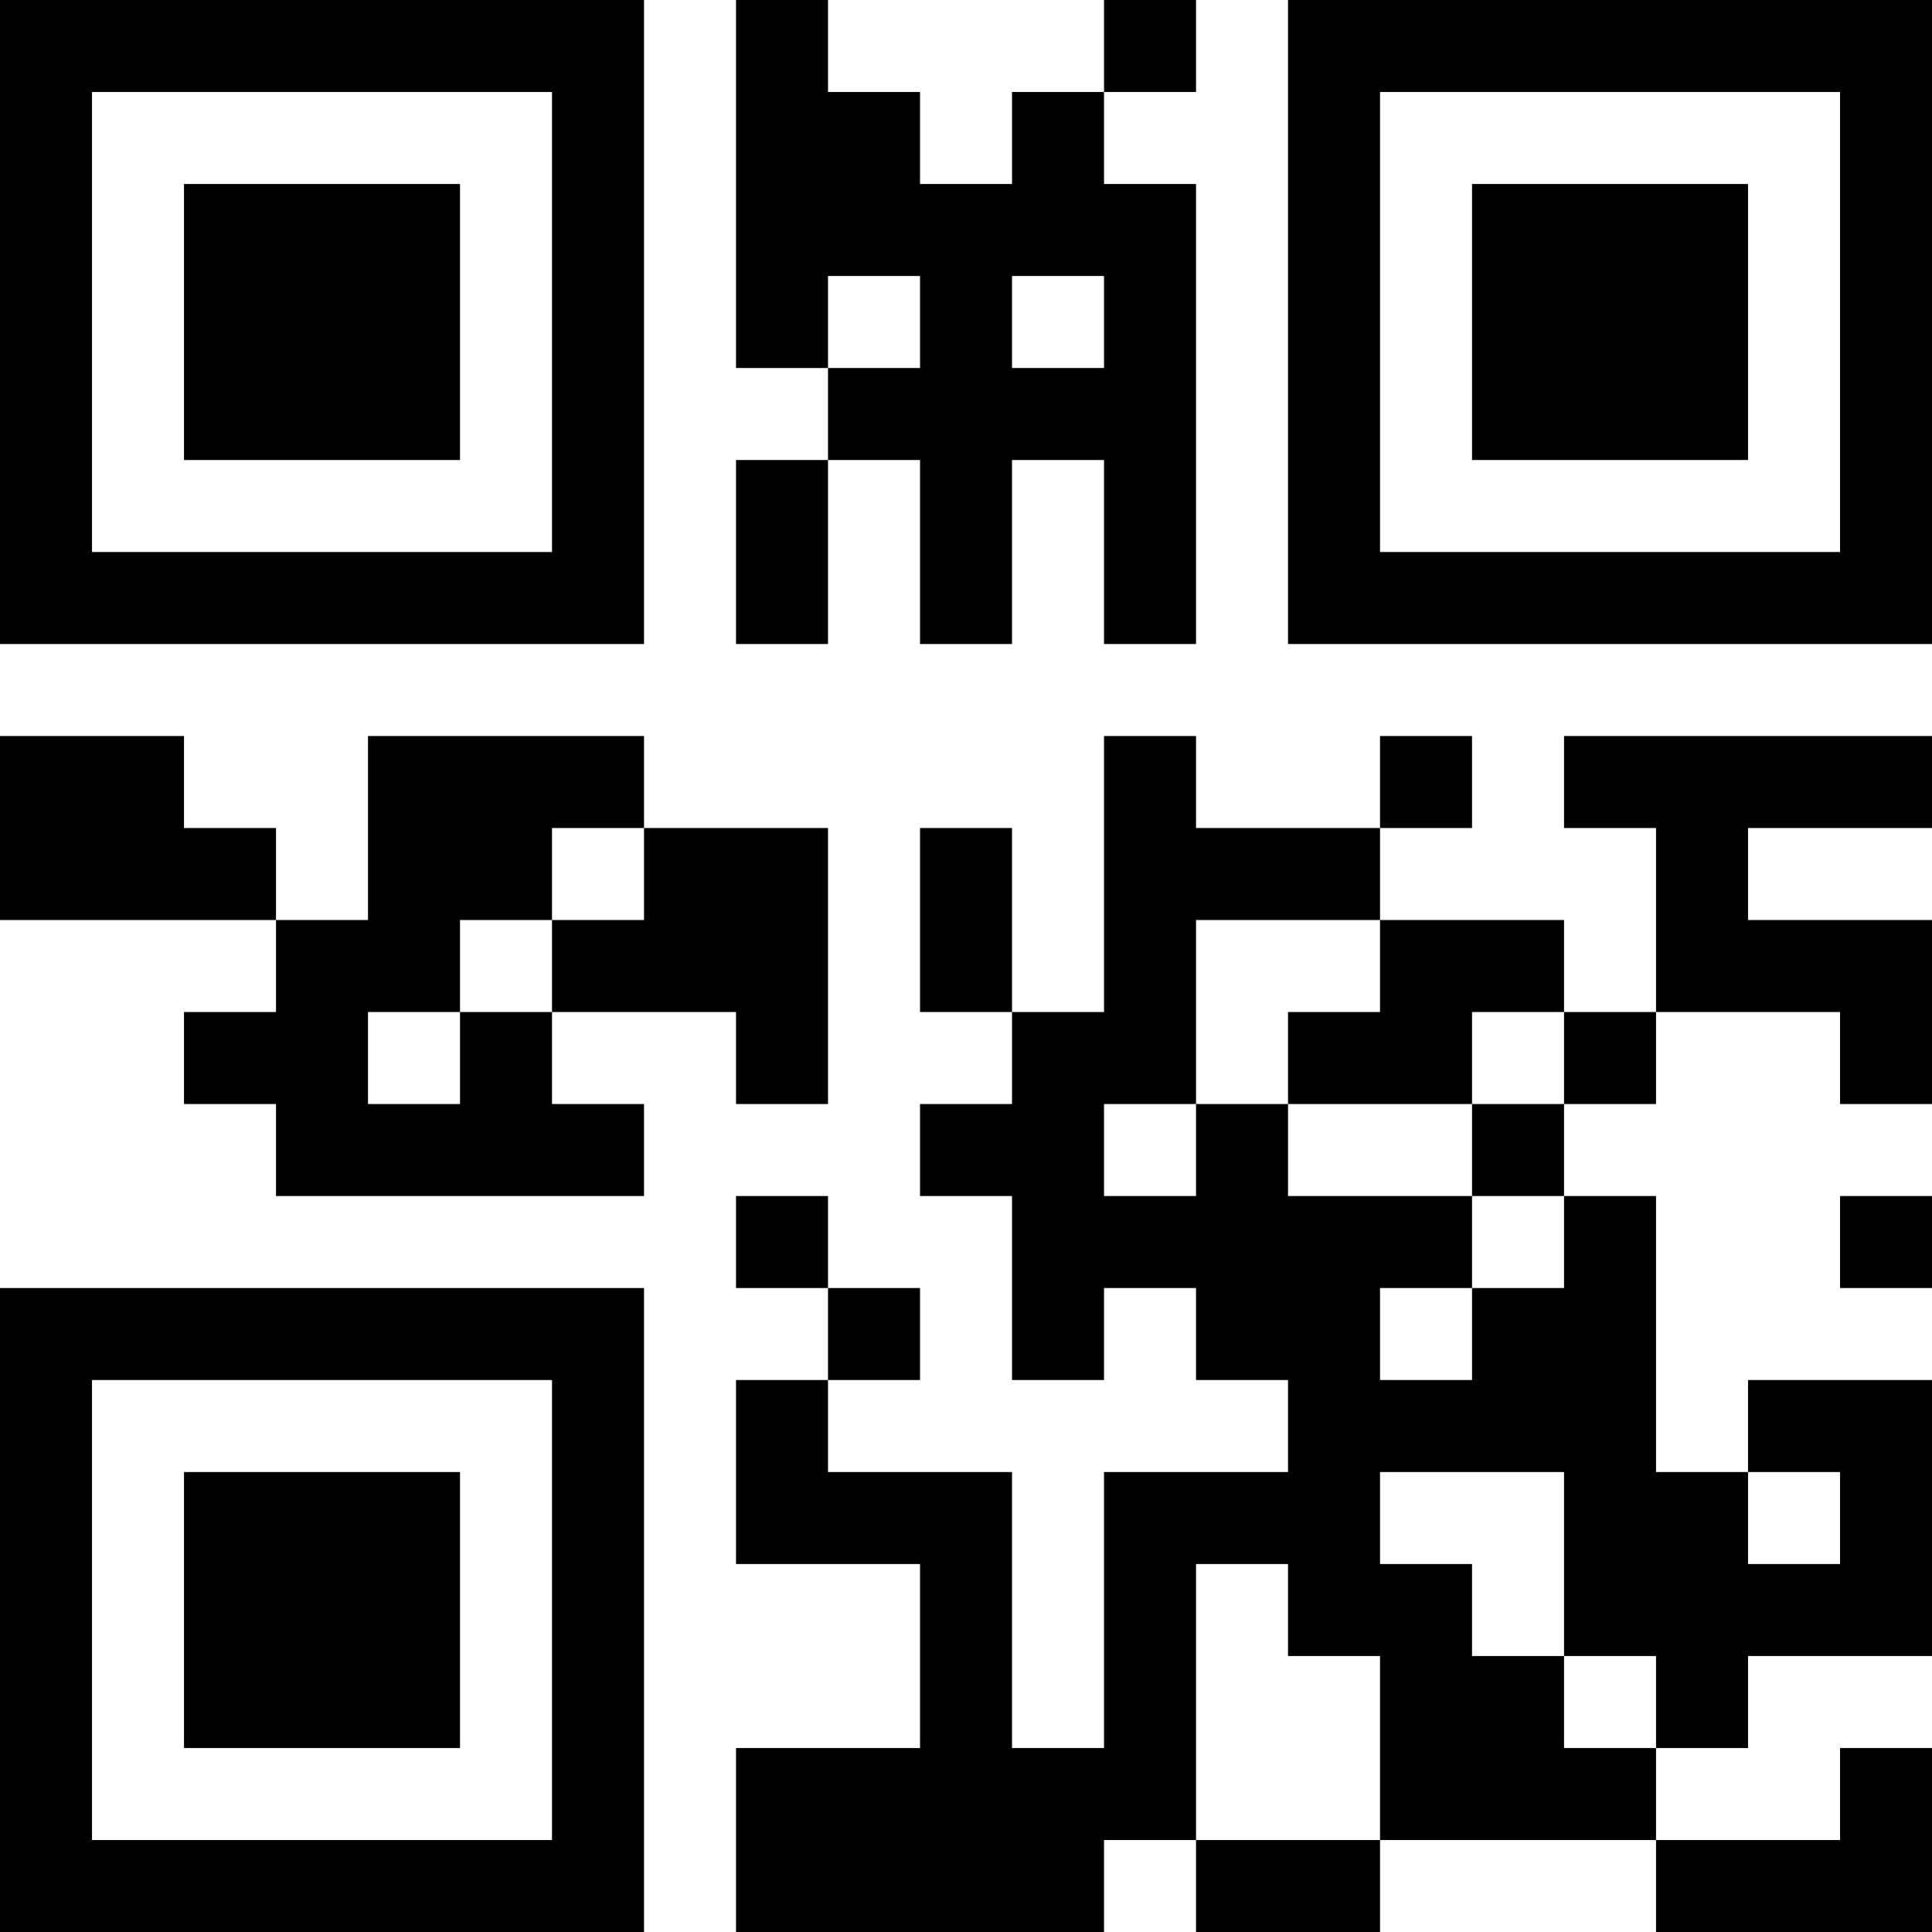 <?xml version="1.0" encoding="UTF-8"?>
<svg xmlns="http://www.w3.org/2000/svg" version="1.1" width="200" height="200" viewBox="0 0 200 200"><rect x="0" y="0" width="200" height="200" fill="#ffffff"/><g transform="scale(9.524)"><g transform="translate(0,0)"><path fill-rule="evenodd" d="M8 0L8 4L9 4L9 5L8 5L8 7L9 7L9 5L10 5L10 7L11 7L11 5L12 5L12 7L13 7L13 2L12 2L12 1L13 1L13 0L12 0L12 1L11 1L11 2L10 2L10 1L9 1L9 0ZM9 3L9 4L10 4L10 3ZM11 3L11 4L12 4L12 3ZM0 8L0 10L3 10L3 11L2 11L2 12L3 12L3 13L7 13L7 12L6 12L6 11L8 11L8 12L9 12L9 9L7 9L7 8L4 8L4 10L3 10L3 9L2 9L2 8ZM12 8L12 11L11 11L11 9L10 9L10 11L11 11L11 12L10 12L10 13L11 13L11 15L12 15L12 14L13 14L13 15L14 15L14 16L12 16L12 19L11 19L11 16L9 16L9 15L10 15L10 14L9 14L9 13L8 13L8 14L9 14L9 15L8 15L8 17L10 17L10 19L8 19L8 21L12 21L12 20L13 20L13 21L15 21L15 20L18 20L18 21L21 21L21 19L20 19L20 20L18 20L18 19L19 19L19 18L21 18L21 15L19 15L19 16L18 16L18 13L17 13L17 12L18 12L18 11L20 11L20 12L21 12L21 10L19 10L19 9L21 9L21 8L17 8L17 9L18 9L18 11L17 11L17 10L15 10L15 9L16 9L16 8L15 8L15 9L13 9L13 8ZM6 9L6 10L5 10L5 11L4 11L4 12L5 12L5 11L6 11L6 10L7 10L7 9ZM13 10L13 12L12 12L12 13L13 13L13 12L14 12L14 13L16 13L16 14L15 14L15 15L16 15L16 14L17 14L17 13L16 13L16 12L17 12L17 11L16 11L16 12L14 12L14 11L15 11L15 10ZM20 13L20 14L21 14L21 13ZM15 16L15 17L16 17L16 18L17 18L17 19L18 19L18 18L17 18L17 16ZM19 16L19 17L20 17L20 16ZM13 17L13 20L15 20L15 18L14 18L14 17ZM0 0L0 7L7 7L7 0ZM1 1L1 6L6 6L6 1ZM2 2L2 5L5 5L5 2ZM14 0L14 7L21 7L21 0ZM15 1L15 6L20 6L20 1ZM16 2L16 5L19 5L19 2ZM0 14L0 21L7 21L7 14ZM1 15L1 20L6 20L6 15ZM2 16L2 19L5 19L5 16Z" fill="#000000"/></g></g></svg>
